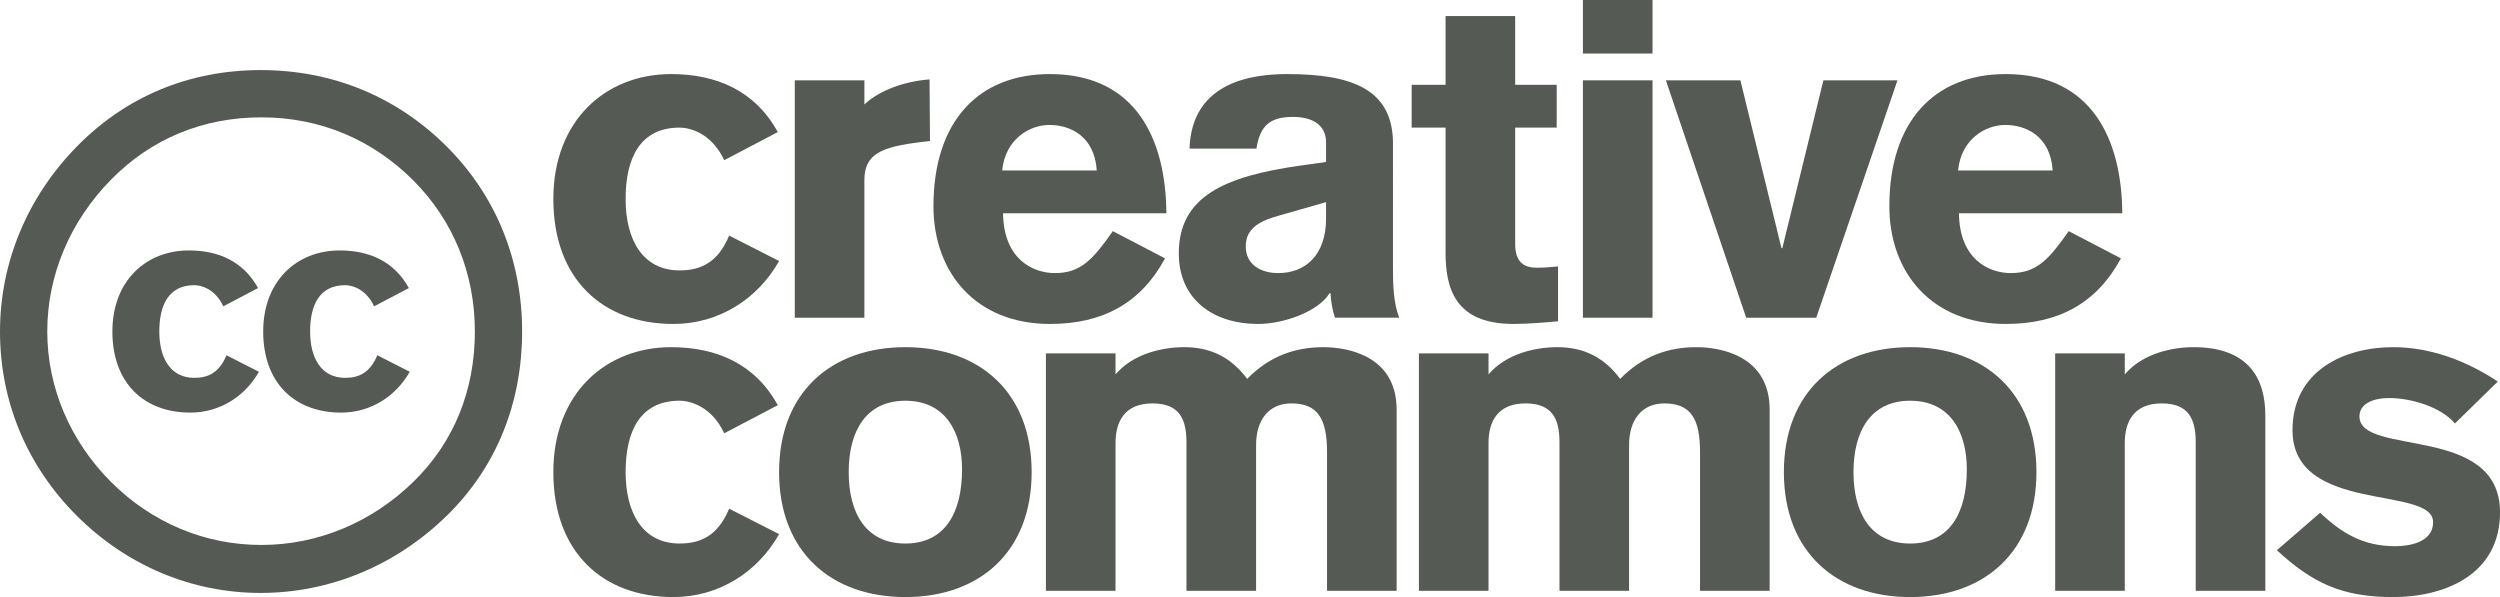 <?xml version="1.0" encoding="utf-8"?>
<!-- Generator: Adobe Illustrator 16.0.0, SVG Export Plug-In . SVG Version: 6.00 Build 0)  -->
<!DOCTYPE svg PUBLIC "-//W3C//DTD SVG 1.1//EN" "http://www.w3.org/Graphics/SVG/1.1/DTD/svg11.dtd">
<svg version="1.1" id="Layer_1" xmlns="http://www.w3.org/2000/svg" xmlns:xlink="http://www.w3.org/1999/xlink" x="0px" y="0px"
	 width="295.15px" height="70.489px" viewBox="0 0 295.15 70.489" enable-background="new 0 0 295.15 70.489" xml:space="preserve">
<g>
	<path fill-rule="evenodd" clip-rule="evenodd" fill="#555A54" d="M91.826,47.837c-2.687-4.899-7.271-6.85-12.591-6.85
		c-7.744,0-13.908,5.479-13.908,14.752c0,9.43,5.794,14.75,14.171,14.75c5.374,0,9.957-2.95,12.485-7.428l-5.9-3.003
		c-1.317,3.162-3.319,4.11-5.848,4.11c-4.373,0-6.375-3.636-6.375-8.43s1.686-8.43,6.375-8.43c1.264,0,3.793,0.686,5.268,3.846
		L91.826,47.837z"/>
	<path fill-rule="evenodd" clip-rule="evenodd" fill="#555A54" d="M106.887,47.31c4.688,0,6.691,3.636,6.691,8.113
		c0,5.11-2.002,8.746-6.691,8.746s-6.69-3.636-6.69-8.43S102.199,47.31,106.887,47.31z M106.887,40.987
		c-8.745,0-14.908,5.322-14.908,14.752s6.163,14.75,14.908,14.75s14.909-5.32,14.909-14.75S115.632,40.987,106.887,40.987z"/>
	<path fill-rule="evenodd" clip-rule="evenodd" fill="#555A54" d="M123.48,69.752h8.219V52.314c0-2.529,1.053-4.688,4.373-4.688
		c3.161,0,4.003,1.843,4.003,4.582v17.543h8.218V52.524c0-2.844,1.422-4.897,4.162-4.897c3.107,0,4.215,1.79,4.215,5.741v16.384
		h8.217V48.363c0-6.427-5.898-7.376-8.639-7.376c-3.268,0-6.322,1.002-9.008,3.741c-1.844-2.476-4.214-3.741-7.428-3.741
		c-2.529,0-6.005,0.738-8.113,3.215v-2.477h-8.219V69.752z"/>
	<path fill-rule="evenodd" clip-rule="evenodd" fill="#555A54" d="M167.516,69.752h8.219V52.314c0-2.529,1.053-4.688,4.371-4.688
		c3.162,0,4.006,1.843,4.006,4.582v17.543h8.217V52.524c0-2.844,1.424-4.897,4.162-4.897c3.107,0,4.215,1.79,4.215,5.741v16.384
		h8.219V48.363c0-6.427-5.9-7.376-8.641-7.376c-3.266,0-6.32,1.002-9.008,3.741c-1.844-2.476-4.215-3.741-7.428-3.741
		c-2.529,0-6.006,0.738-8.113,3.215v-2.477h-8.219V69.752z"/>
	<path fill-rule="evenodd" clip-rule="evenodd" fill="#555A54" d="M225.514,47.31c4.688,0,6.689,3.636,6.689,8.113
		c0,5.11-2.002,8.746-6.689,8.746c-4.689,0-6.691-3.636-6.691-8.43S220.824,47.31,225.514,47.31z M225.514,40.987
		c-8.746,0-14.91,5.322-14.91,14.752s6.164,14.75,14.91,14.75c8.744,0,14.908-5.32,14.908-14.75S234.258,40.987,225.514,40.987z"/>
	<path fill-rule="evenodd" clip-rule="evenodd" fill="#555A54" d="M242.633,69.752h8.217V52.314c0-2.529,1.055-4.688,4.373-4.688
		c3.16,0,4.004,1.843,4.004,4.582v17.543h8.219V49.049c0-4.215-1.844-8.062-8.482-8.062c-2.527,0-6.006,0.738-8.113,3.215v-2.477
		h-8.217V69.752z"/>
	<path fill-rule="evenodd" clip-rule="evenodd" fill="#555A54" d="M294.887,45.045c-3.793-2.528-8.061-4.058-12.379-4.058
		c-5.691,0-11.855,2.74-11.855,9.8c0,9.956,16.596,6.48,16.596,10.853c0,2.529-3.107,2.845-4.479,2.845
		c-3.74,0-6.32-1.527-8.85-3.951l-5.111,4.425c4.109,3.793,7.586,5.531,13.699,5.531c6.109,0,12.643-2.634,12.643-10.009
		c0-10.483-16.594-6.533-16.594-11.326c0-1.423,1.473-2.16,3.527-2.16c2.582,0,6.113,1.053,7.744,3.003L294.887,45.045z"/>
	<path fill-rule="evenodd" clip-rule="evenodd" fill="#555A54" d="M91.826,15.594c-2.687-4.899-7.271-6.849-12.591-6.849
		c-7.744,0-13.908,5.479-13.908,14.75c0,9.43,5.794,14.75,14.171,14.75c5.374,0,9.957-2.95,12.485-7.428l-5.9-3.003
		c-1.317,3.161-3.319,4.109-5.848,4.109c-4.373,0-6.375-3.635-6.375-8.429c0-4.793,1.686-8.429,6.375-8.429
		c1.264,0,3.793,0.685,5.268,3.846L91.826,15.594z"/>
	<path fill-rule="evenodd" clip-rule="evenodd" fill="#555A54" d="M93.831,37.509h8.218V21.283c0-3.108,1.949-3.951,6.849-4.531
		l0.896-0.105l-0.053-7.27c-2.897,0.211-5.9,1.265-7.691,2.951V9.483h-8.218V37.509z"/>
	<path fill-rule="evenodd" clip-rule="evenodd" fill="#555A54" d="M137.703,25.182c-0.053-8.64-3.53-16.437-13.75-16.437
		c-8.534,0-13.75,5.689-13.75,15.594c0,7.902,5.058,13.907,13.75,13.907c6.269,0,10.747-2.476,13.592-7.744l-6.164-3.214
		c-2.371,3.372-3.793,4.952-6.848,4.952c-2.634,0-6.059-1.686-6.111-7.059H137.703z M118.316,20.125
		c0.369-3.688,3.213-5.374,5.584-5.374s5.321,1.264,5.584,5.374H118.316z"/>
	<path fill-rule="evenodd" clip-rule="evenodd" fill="#555A54" d="M156.555,25.814c0,4.267-2.422,6.427-5.637,6.427
		c-2.001,0-3.846-0.948-3.846-3.161c0-2.266,1.897-3.056,3.951-3.635l5.531-1.58V25.814z M164.457,16.858
		c-0.053-6.322-4.846-8.113-12.486-8.113c-3.792,0-11.273,0.738-11.536,8.798h7.902c0.421-2.792,1.685-3.74,4.319-3.74
		c2.213,0,3.898,0.896,3.898,3.002v2.318l-3.004,0.421c-8.955,1.265-14.381,3.635-14.381,10.378c0,5.374,4.004,8.323,9.377,8.323
		c2.951,0,7.058-1.422,8.429-3.635h0.105c0.051,0.948,0.211,1.949,0.525,2.897h7.588c-0.686-1.738-0.738-3.898-0.738-5.847V16.858z"
		/>
	<path fill-rule="evenodd" clip-rule="evenodd" fill="#555A54" d="M183.783,10.01h-4.9V1.896h-8.219v8.113h-4.004v5.057h4.004
		v14.751c0,4.056,1.002,8.428,8.008,8.428c1.791,0,4.215-0.21,5.27-0.315v-6.48c-0.422,0.052-1.582,0.158-2.477,0.158
		c-1.477,0-2.582-0.58-2.582-2.792v-13.75h4.9V10.01z"/>
	<path fill-rule="evenodd" clip-rule="evenodd" fill="#555A54" d="M186.879,9.483v28.026h8.219V9.483H186.879z M195.098,6.322V0
		h-8.219v6.322H195.098z"/>
	<polygon fill-rule="evenodd" clip-rule="evenodd" fill="#555A54" points="206.156,37.509 214.426,37.509 224.016,9.483 
		215.27,9.483 210.424,29.291 210.318,29.291 205.471,9.483 196.674,9.483 	"/>
	<path fill-rule="evenodd" clip-rule="evenodd" fill="#555A54" d="M250.555,25.182c-0.053-8.64-3.529-16.437-13.75-16.437
		c-8.535,0-13.748,5.689-13.748,15.594c0,7.902,5.055,13.907,13.748,13.907c6.27,0,10.748-2.476,13.592-7.744l-6.164-3.214
		c-2.369,3.372-3.793,4.952-6.848,4.952c-2.633,0-6.059-1.686-6.111-7.059H250.555z M231.168,20.125
		c0.369-3.688,3.213-5.374,5.584-5.374s5.322,1.264,5.586,5.374H231.168z"/>
	<g>
		<path fill-rule="evenodd" clip-rule="evenodd" fill="#555A54" d="M30.779,8.274c-8.456,0-15.897,3.129-21.647,8.963
			C3.213,23.241,0,31.021,0,39.139C0,47.34,3.128,54.95,9.047,60.87c5.919,5.919,13.614,9.132,21.731,9.132
			s15.982-3.213,22.07-9.217c5.75-5.666,8.794-13.191,8.794-21.646c0-8.372-3.044-15.982-8.878-21.817
			C46.845,11.403,39.235,8.274,30.779,8.274z M30.863,13.855c6.934,0,13.106,2.621,17.927,7.441
			c4.735,4.736,7.272,10.993,7.272,17.843c0,6.934-2.453,13.021-7.188,17.673c-4.989,4.904-11.416,7.525-18.011,7.525
			c-6.68,0-12.938-2.621-17.757-7.44c-4.82-4.82-7.526-11.163-7.526-17.758c0-6.681,2.706-13.022,7.526-17.927
			C17.841,16.392,23.93,13.855,30.863,13.855z"/>
		<path fill-rule="evenodd" clip-rule="evenodd" fill="#555A54" d="M30.465,34.01c-1.743-3.179-4.717-4.444-8.17-4.444
			c-5.026,0-9.026,3.556-9.026,9.573c0,6.119,3.761,9.572,9.197,9.572c3.487,0,6.461-1.915,8.103-4.82l-3.83-1.949
			c-0.855,2.052-2.154,2.666-3.795,2.666c-2.837,0-4.136-2.358-4.136-5.469c0-3.111,1.094-5.471,4.136-5.471
			c0.82,0,2.461,0.444,3.419,2.495L30.465,34.01z"/>
		<path fill-rule="evenodd" clip-rule="evenodd" fill="#555A54" d="M48.271,34.01c-1.744-3.179-4.718-4.444-8.171-4.444
			c-5.025,0-9.026,3.556-9.026,9.573c0,6.119,3.761,9.572,9.197,9.572c3.487,0,6.461-1.915,8.103-4.82l-3.829-1.949
			c-0.854,2.052-2.154,2.666-3.795,2.666c-2.837,0-4.137-2.358-4.137-5.469c0-3.111,1.094-5.471,4.137-5.471
			c0.82,0,2.461,0.444,3.419,2.495L48.271,34.01z"/>
	</g>
</g>
</svg>
